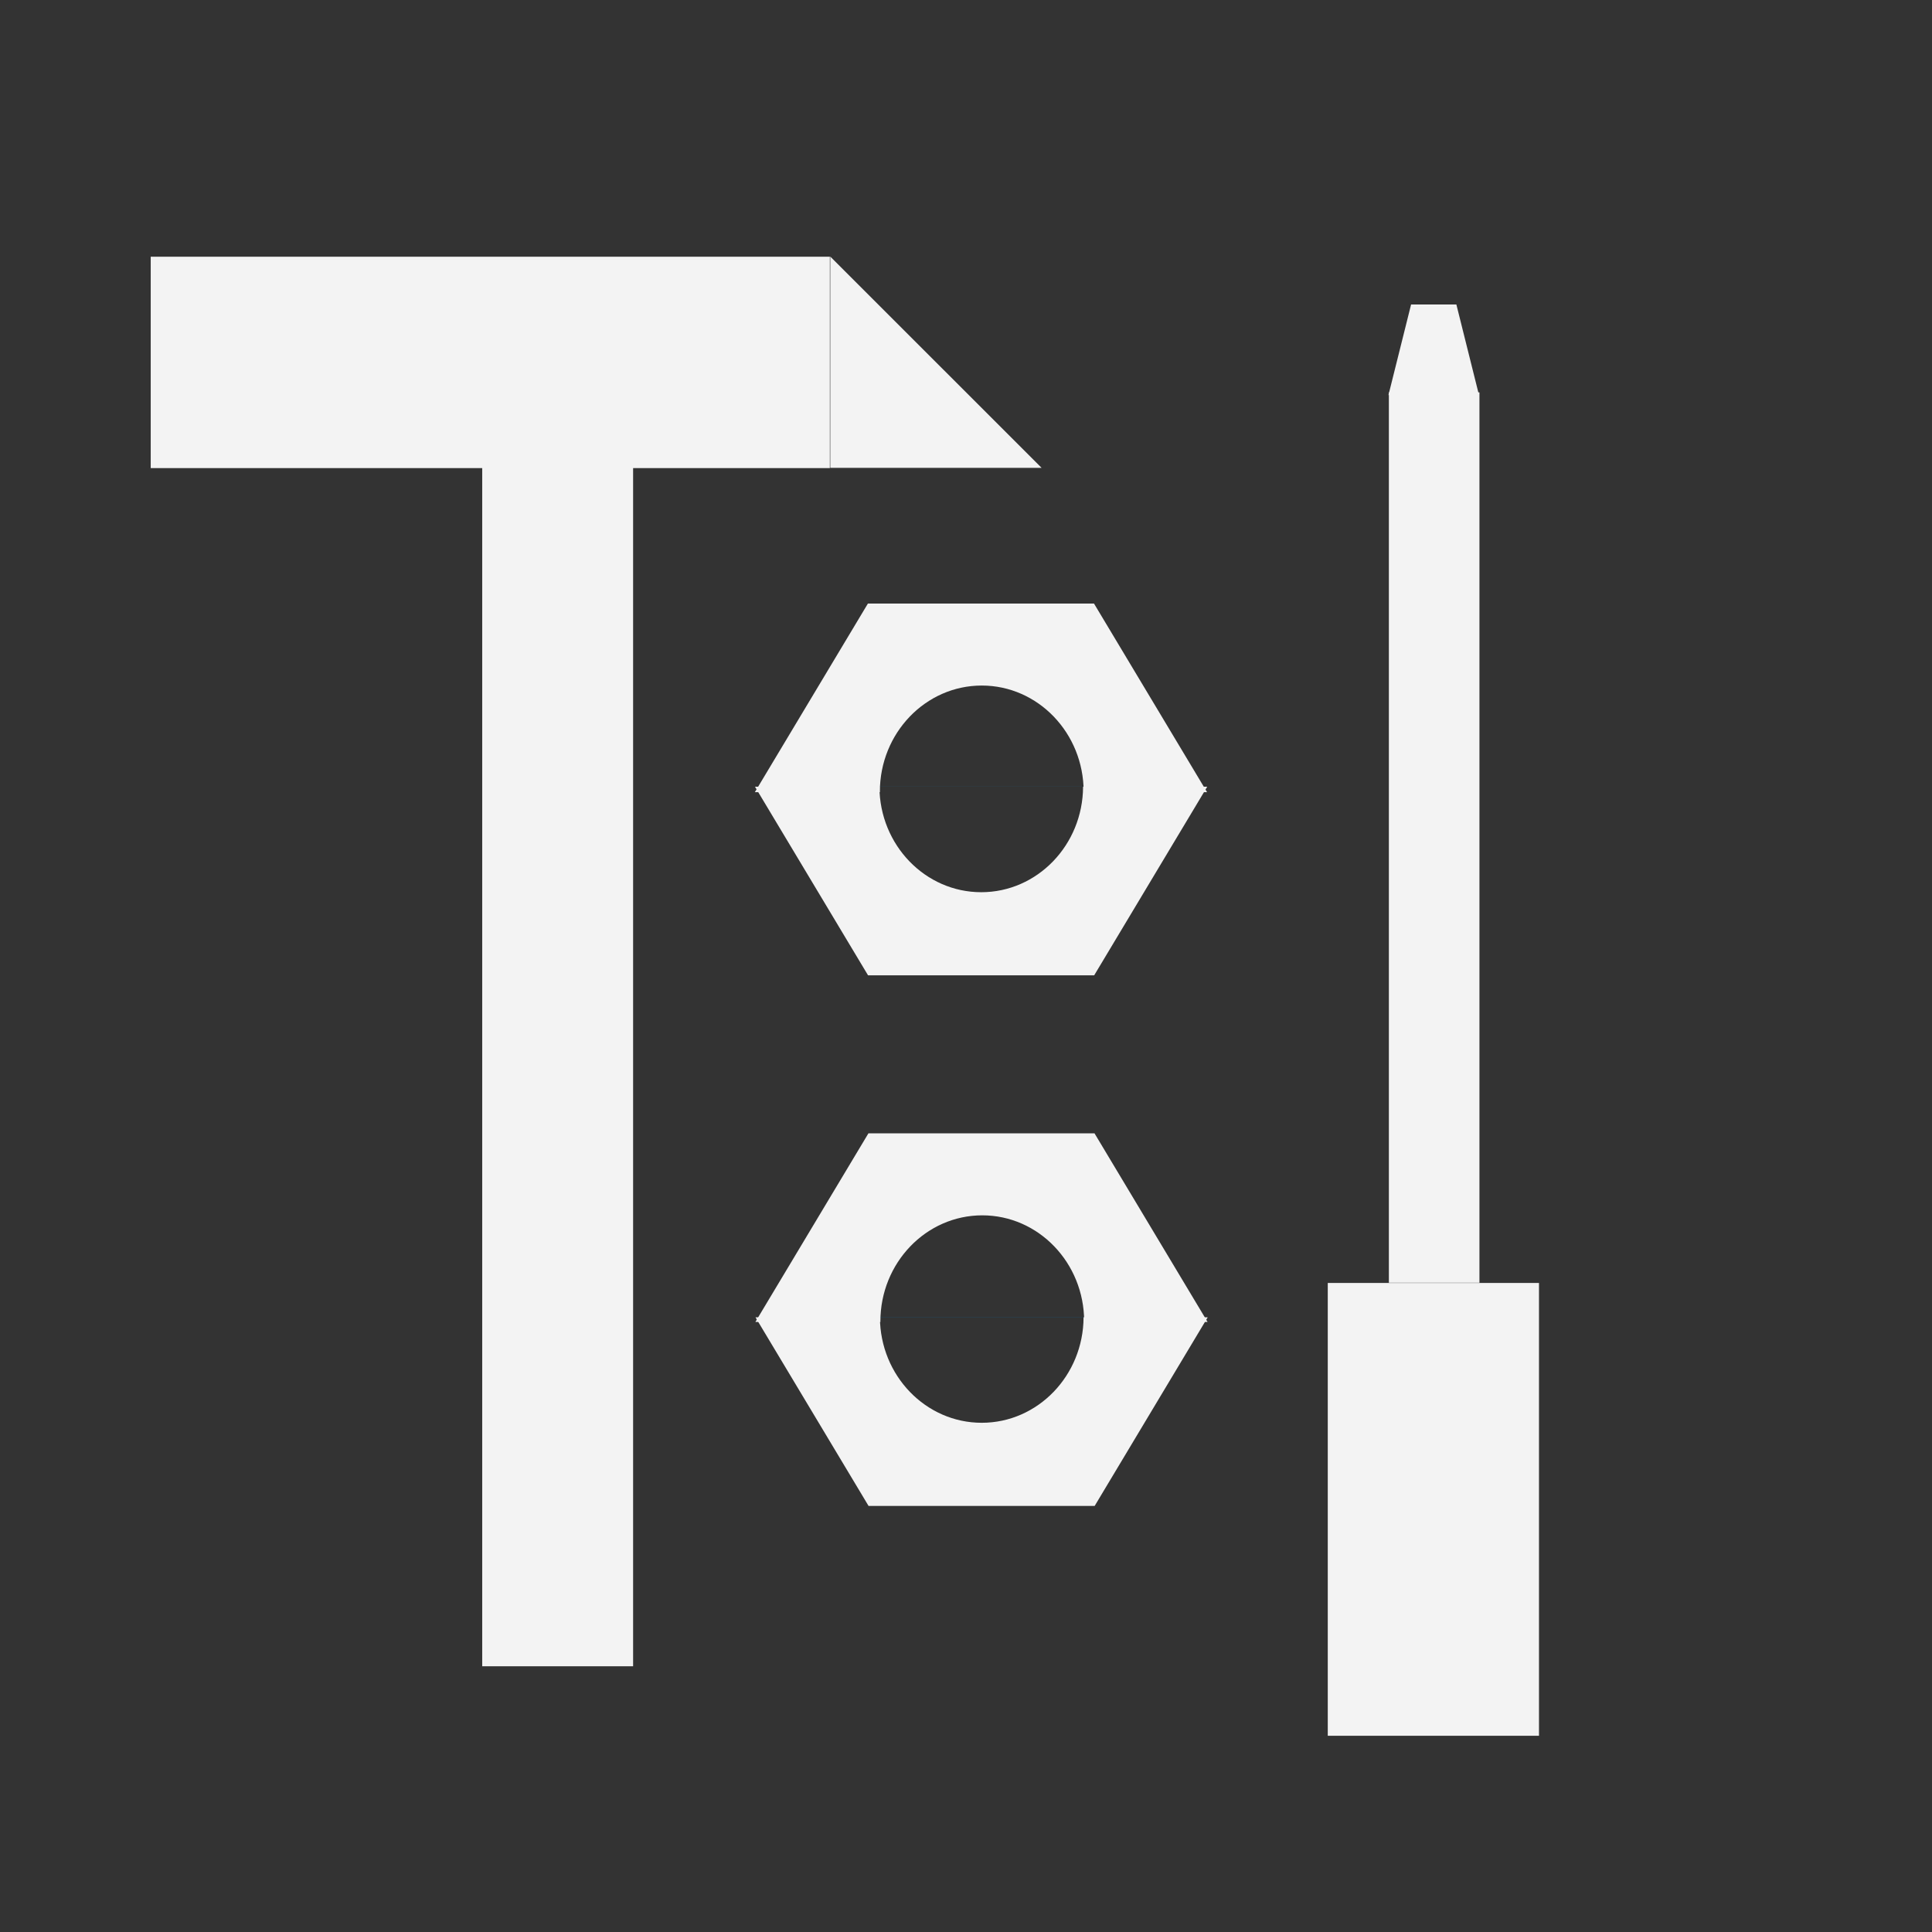 <?xml version="1.0" encoding="UTF-8" standalone="no"?>
<!DOCTYPE svg PUBLIC "-//W3C//DTD SVG 1.1//EN" "http://www.w3.org/Graphics/SVG/1.1/DTD/svg11.dtd">
<svg width="100%" height="100%" viewBox="0 0 128 128" version="1.1" xmlns="http://www.w3.org/2000/svg" xmlns:xlink="http://www.w3.org/1999/xlink" xml:space="preserve" xmlns:serif="http://www.serif.com/" style="fill-rule:evenodd;clip-rule:evenodd;stroke-linejoin:round;stroke-miterlimit:2;">
    <rect x="0" y="0" width="128" height="128" fill="#333333" stroke="none"/>
    <g id="Layer1">
    </g>
    <g id="Layer2">
        <g transform="matrix(1.163,0,0,0.963,-7.484,6.248)">
            <rect x="85.555" y="20.507" width="5.16" height="61.254" style="fill:rgb(243,243,243);"/>
        </g>
        <g transform="matrix(0.68,0,0,0.949,32.001,7.676)">
            <path d="M97.039,19.493L88.217,19.493L90.423,13.168L94.834,13.168L97.039,19.493Z" style="fill:rgb(243,243,243);"/>
        </g>
        <g transform="matrix(0.904,0,0,1.178,15.441,-9.157)">
            <rect x="80.229" y="79.929" width="15.48" height="25.467" style="fill:rgb(243,243,243);"/>
        </g>
        <g transform="matrix(1.365,0,0,1.046,-6.223,-0.198)">
            <rect x="27.964" y="29.661" width="7.324" height="76.068" style="fill:rgb(243,243,243);"/>
        </g>
        <g transform="matrix(1.379,0,0,1.335,-14.541,-9.267)">
            <path d="M50.434,19.674L60.588,30.161L50.434,30.161L50.434,19.674Z" style="fill:rgb(243,243,243);"/>
        </g>
    </g>
    <g id="Layer4" transform="matrix(1,0,0,1,0,-3.3)">
        <g transform="matrix(1.5,0,0,1.632,-28.637,-38.26)">
            <path d="M57.957,57.625L52.432,57.625L57.425,49.968L67.412,49.968L72.406,57.625L66.952,57.625L66.954,57.603C66.954,55.226 64.938,53.296 62.454,53.296C59.971,53.296 57.954,55.226 57.954,57.603L57.957,57.625Z" style="fill:rgb(243,243,243);"/>
        </g>
        <g transform="matrix(-1.5,-1.92407e-16,1.9512e-16,-1.632,158.629,149.467)">
            <path d="M57.915,57.625L52.432,57.625L57.425,49.968L67.412,49.968L72.406,57.625L66.91,57.625C66.899,55.259 64.888,53.343 62.413,53.343C59.938,53.343 57.927,55.259 57.915,57.625Z" style="fill:rgb(243,243,243);"/>
        </g>
        <g transform="matrix(0.705,0,0,0.676,21.425,21.21)">
            <path d="M71.401,50.611L52.271,50.611L52.27,50.603L71.402,50.603L71.401,50.611Z" style="fill:rgb(0,122,204);"/>
        </g>
        <g transform="matrix(0.705,0,0,0.676,21.425,21.21)">
            <path d="M52.27,50.603L52.265,50.551C52.265,44.809 56.554,40.148 61.836,40.148C67.118,40.148 71.407,44.809 71.407,50.551L71.402,50.603L52.27,50.603Z" style="fill:rgb(0,122,204);fill-opacity:0;"/>
        </g>
        <g transform="matrix(0.705,0,0,0.676,21.425,21.21)">
            <path d="M71.401,50.611C71.377,56.325 67.1,60.954 61.836,60.954C56.572,60.954 52.295,56.325 52.271,50.611L71.401,50.611Z" style="fill:rgb(0,122,204);fill-opacity:0;"/>
        </g>
        <g transform="matrix(1.5,0,0,1.632,-28.603,-3.16)">
            <path d="M57.957,57.625L52.432,57.625L57.425,49.968L67.412,49.968L72.406,57.625L66.952,57.625L66.954,57.603C66.954,55.226 64.938,53.296 62.454,53.296C59.971,53.296 57.954,55.226 57.954,57.603L57.957,57.625Z" style="fill:rgb(243,243,243);"/>
        </g>
        <g transform="matrix(-1.5,-1.92407e-16,1.9512e-16,-1.632,158.662,184.619)">
            <path d="M57.915,57.625L52.432,57.625L57.425,49.968L67.412,49.968L72.406,57.625L66.91,57.625C66.899,55.259 64.888,53.343 62.413,53.343C59.938,53.343 57.927,55.259 57.915,57.625Z" style="fill:rgb(243,243,243);"/>
        </g>
        <g transform="matrix(0.705,0,0,0.676,21.458,56.362)">
            <path d="M71.402,50.603L71.401,50.611L52.271,50.611L52.27,50.603L71.402,50.603Z" style="fill:rgb(0,122,204);"/>
        </g>
        <g transform="matrix(0.705,0,0,0.676,21.458,56.362)">
            <path d="M52.27,50.603L52.265,50.551C52.265,44.809 56.554,40.148 61.836,40.148C67.118,40.148 71.407,44.809 71.407,50.551L71.402,50.603L52.27,50.603Z" style="fill:rgb(0,122,204);fill-opacity:0;"/>
        </g>
        <g transform="matrix(0.705,0,0,0.676,21.458,56.362)">
            <path d="M71.401,50.611C71.377,56.325 67.1,60.954 61.836,60.954C56.572,60.954 52.295,56.325 52.271,50.611L71.401,50.611Z" style="fill:rgb(0,122,204);fill-opacity:0;"/>
        </g>
    </g>
    <g transform="matrix(1.117,0,0,1.426,-1.17,-11.522)">
        <g id="Layer3">
            <rect x="9.987" y="20.007" width="40.281" height="9.821" style="fill:rgb(243,243,243);"/>
        </g>
    </g>
</svg>
